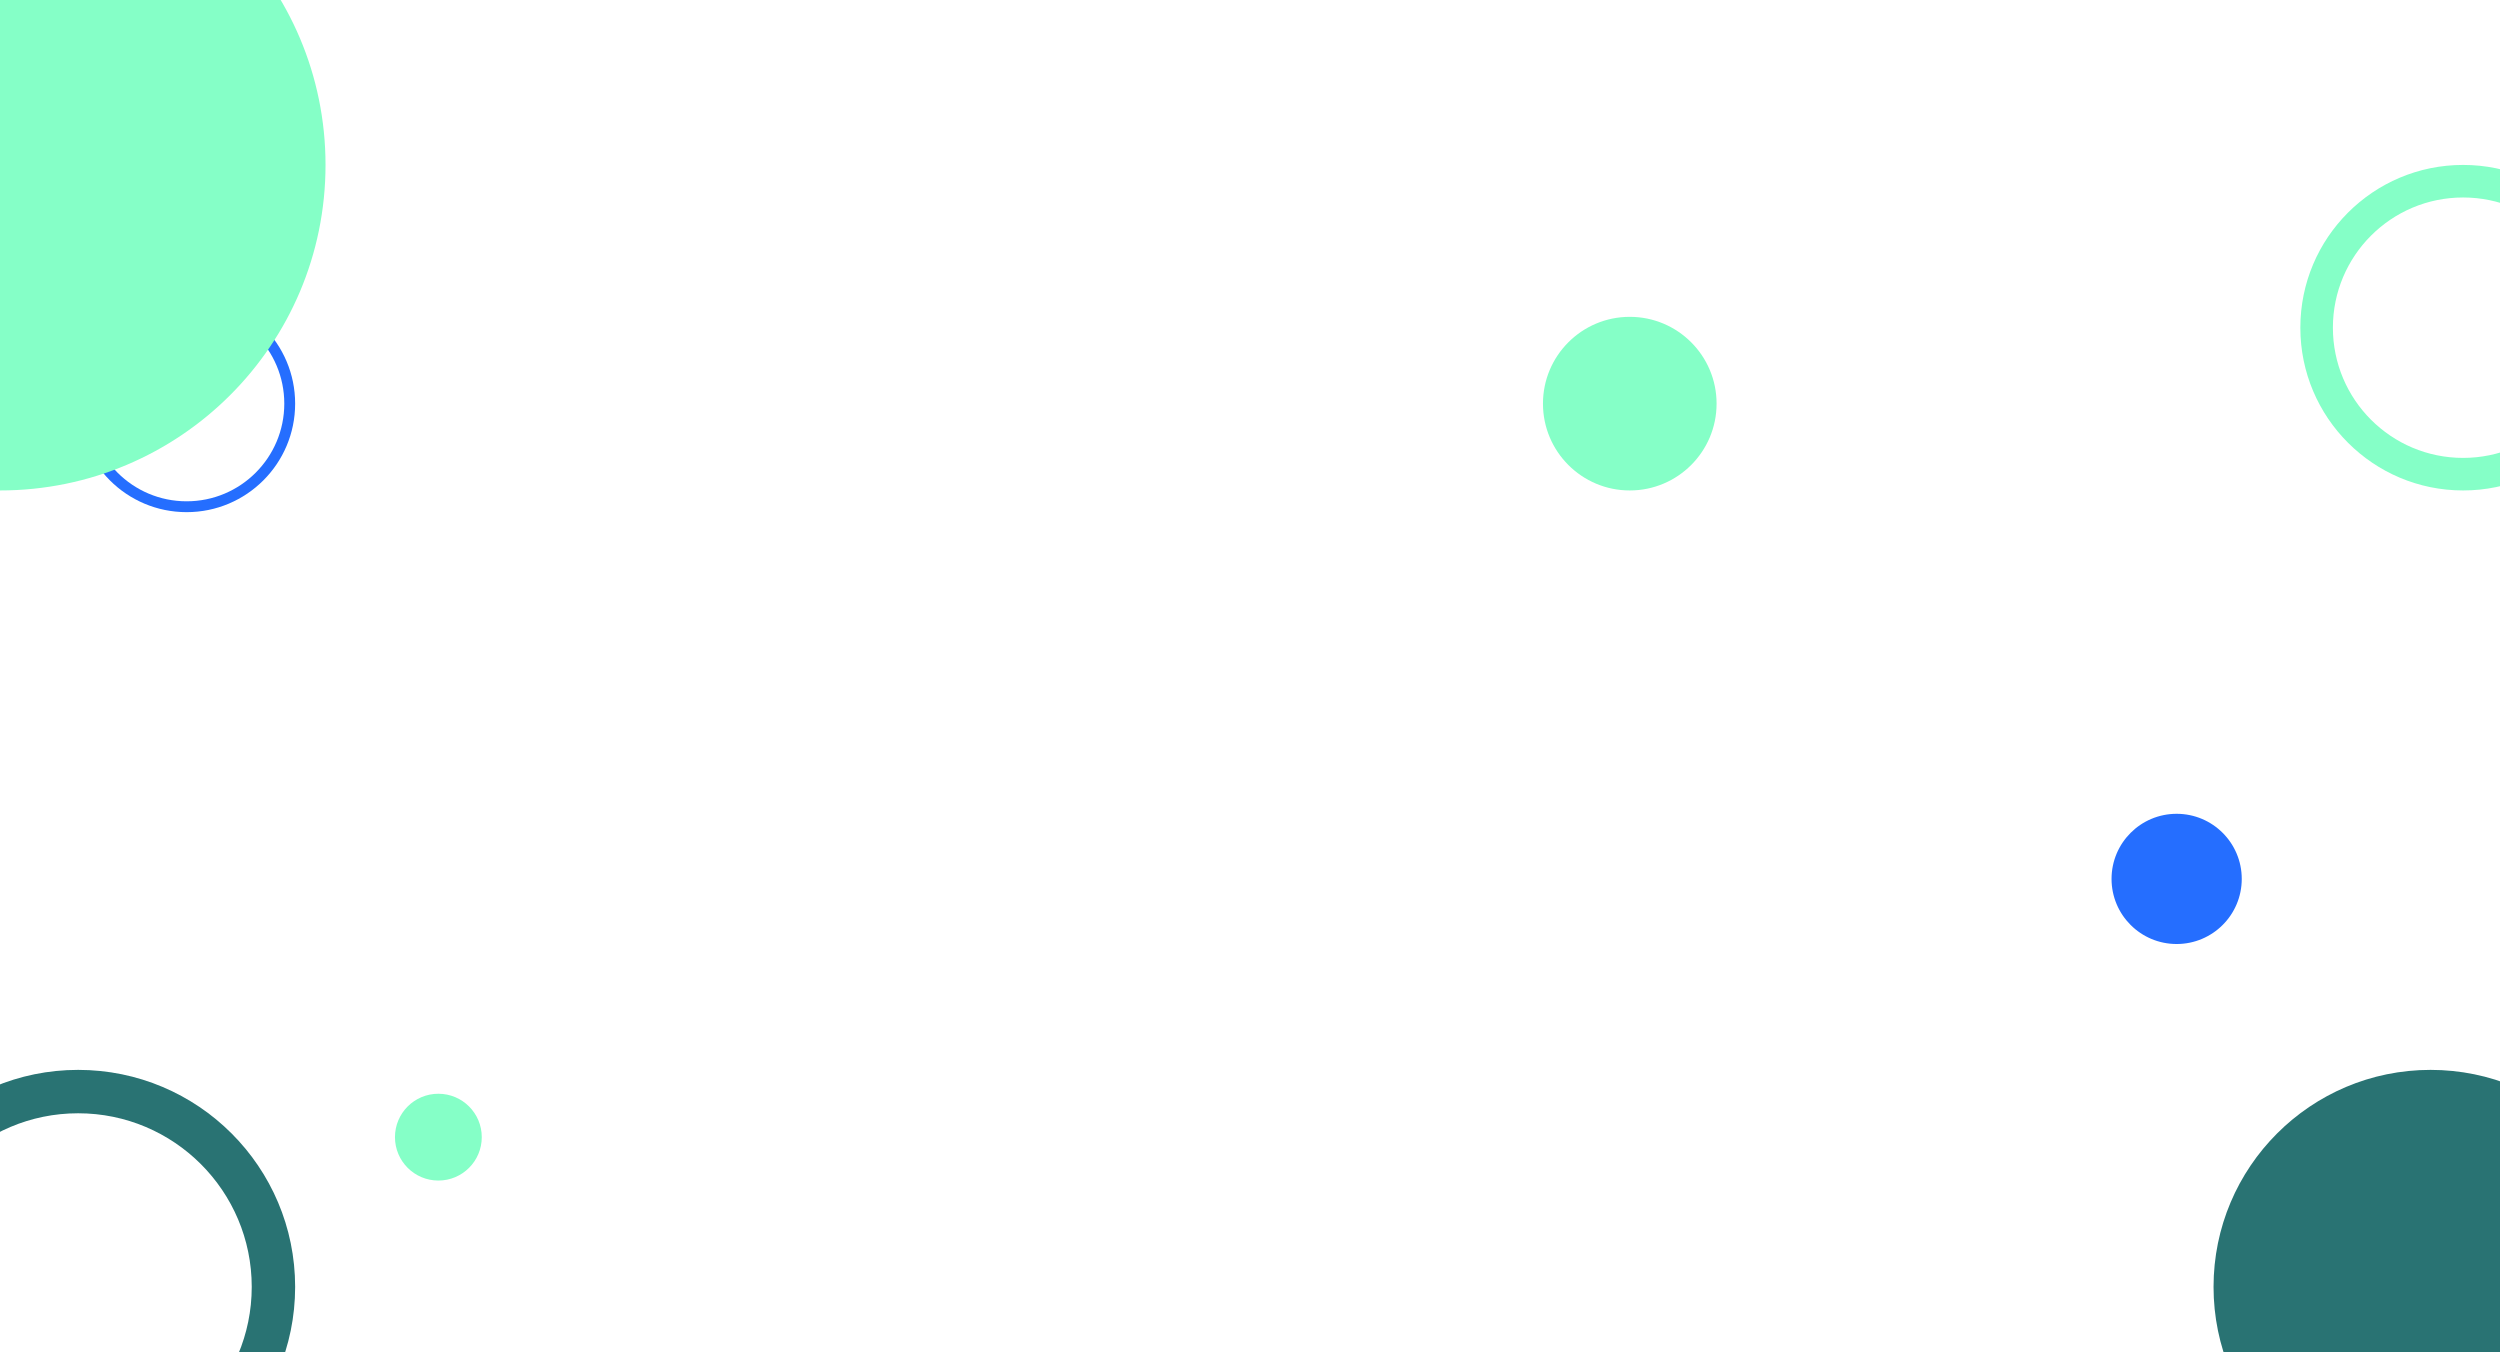 <svg width="1152" height="623" viewBox="0 0 1152 623" fill="none" xmlns="http://www.w3.org/2000/svg">
<rect x="0" y="0" width="1152" height="623" fill="#333333" stroke="none"/>
<g clip-path="url(#clip0)">
<rect width="1152" height="623" fill="white"/>
<circle cx="86" cy="186" r="50" fill="#256EFF"/>
<circle cx="86" cy="186" r="45" fill="white"/>
<circle cy="76" r="150" fill="#85FFC7"/>
<circle cx="751" cy="186" r="40" fill="#85FFC7"/>
<circle cx="1003" cy="405" r="30" fill="#256EFF"/>
<circle r="20" transform="matrix(-1 0 0 1 202 524)" fill="#85FFC7"/>
<circle cx="1120" cy="593" r="100" fill="#297373"/>
<circle cx="1135" cy="151" r="75" fill="#85FFC7"/>
<circle cx="1135" cy="151" r="60" fill="white"/>
<circle cx="36" cy="593" r="100" fill="#297373"/>
<circle cx="36" cy="593" r="80" fill="white"/>
</g>
<defs>
<clipPath id="clip0">
<rect width="1152" height="623" fill="white"/>
</clipPath>
</defs>
</svg>
